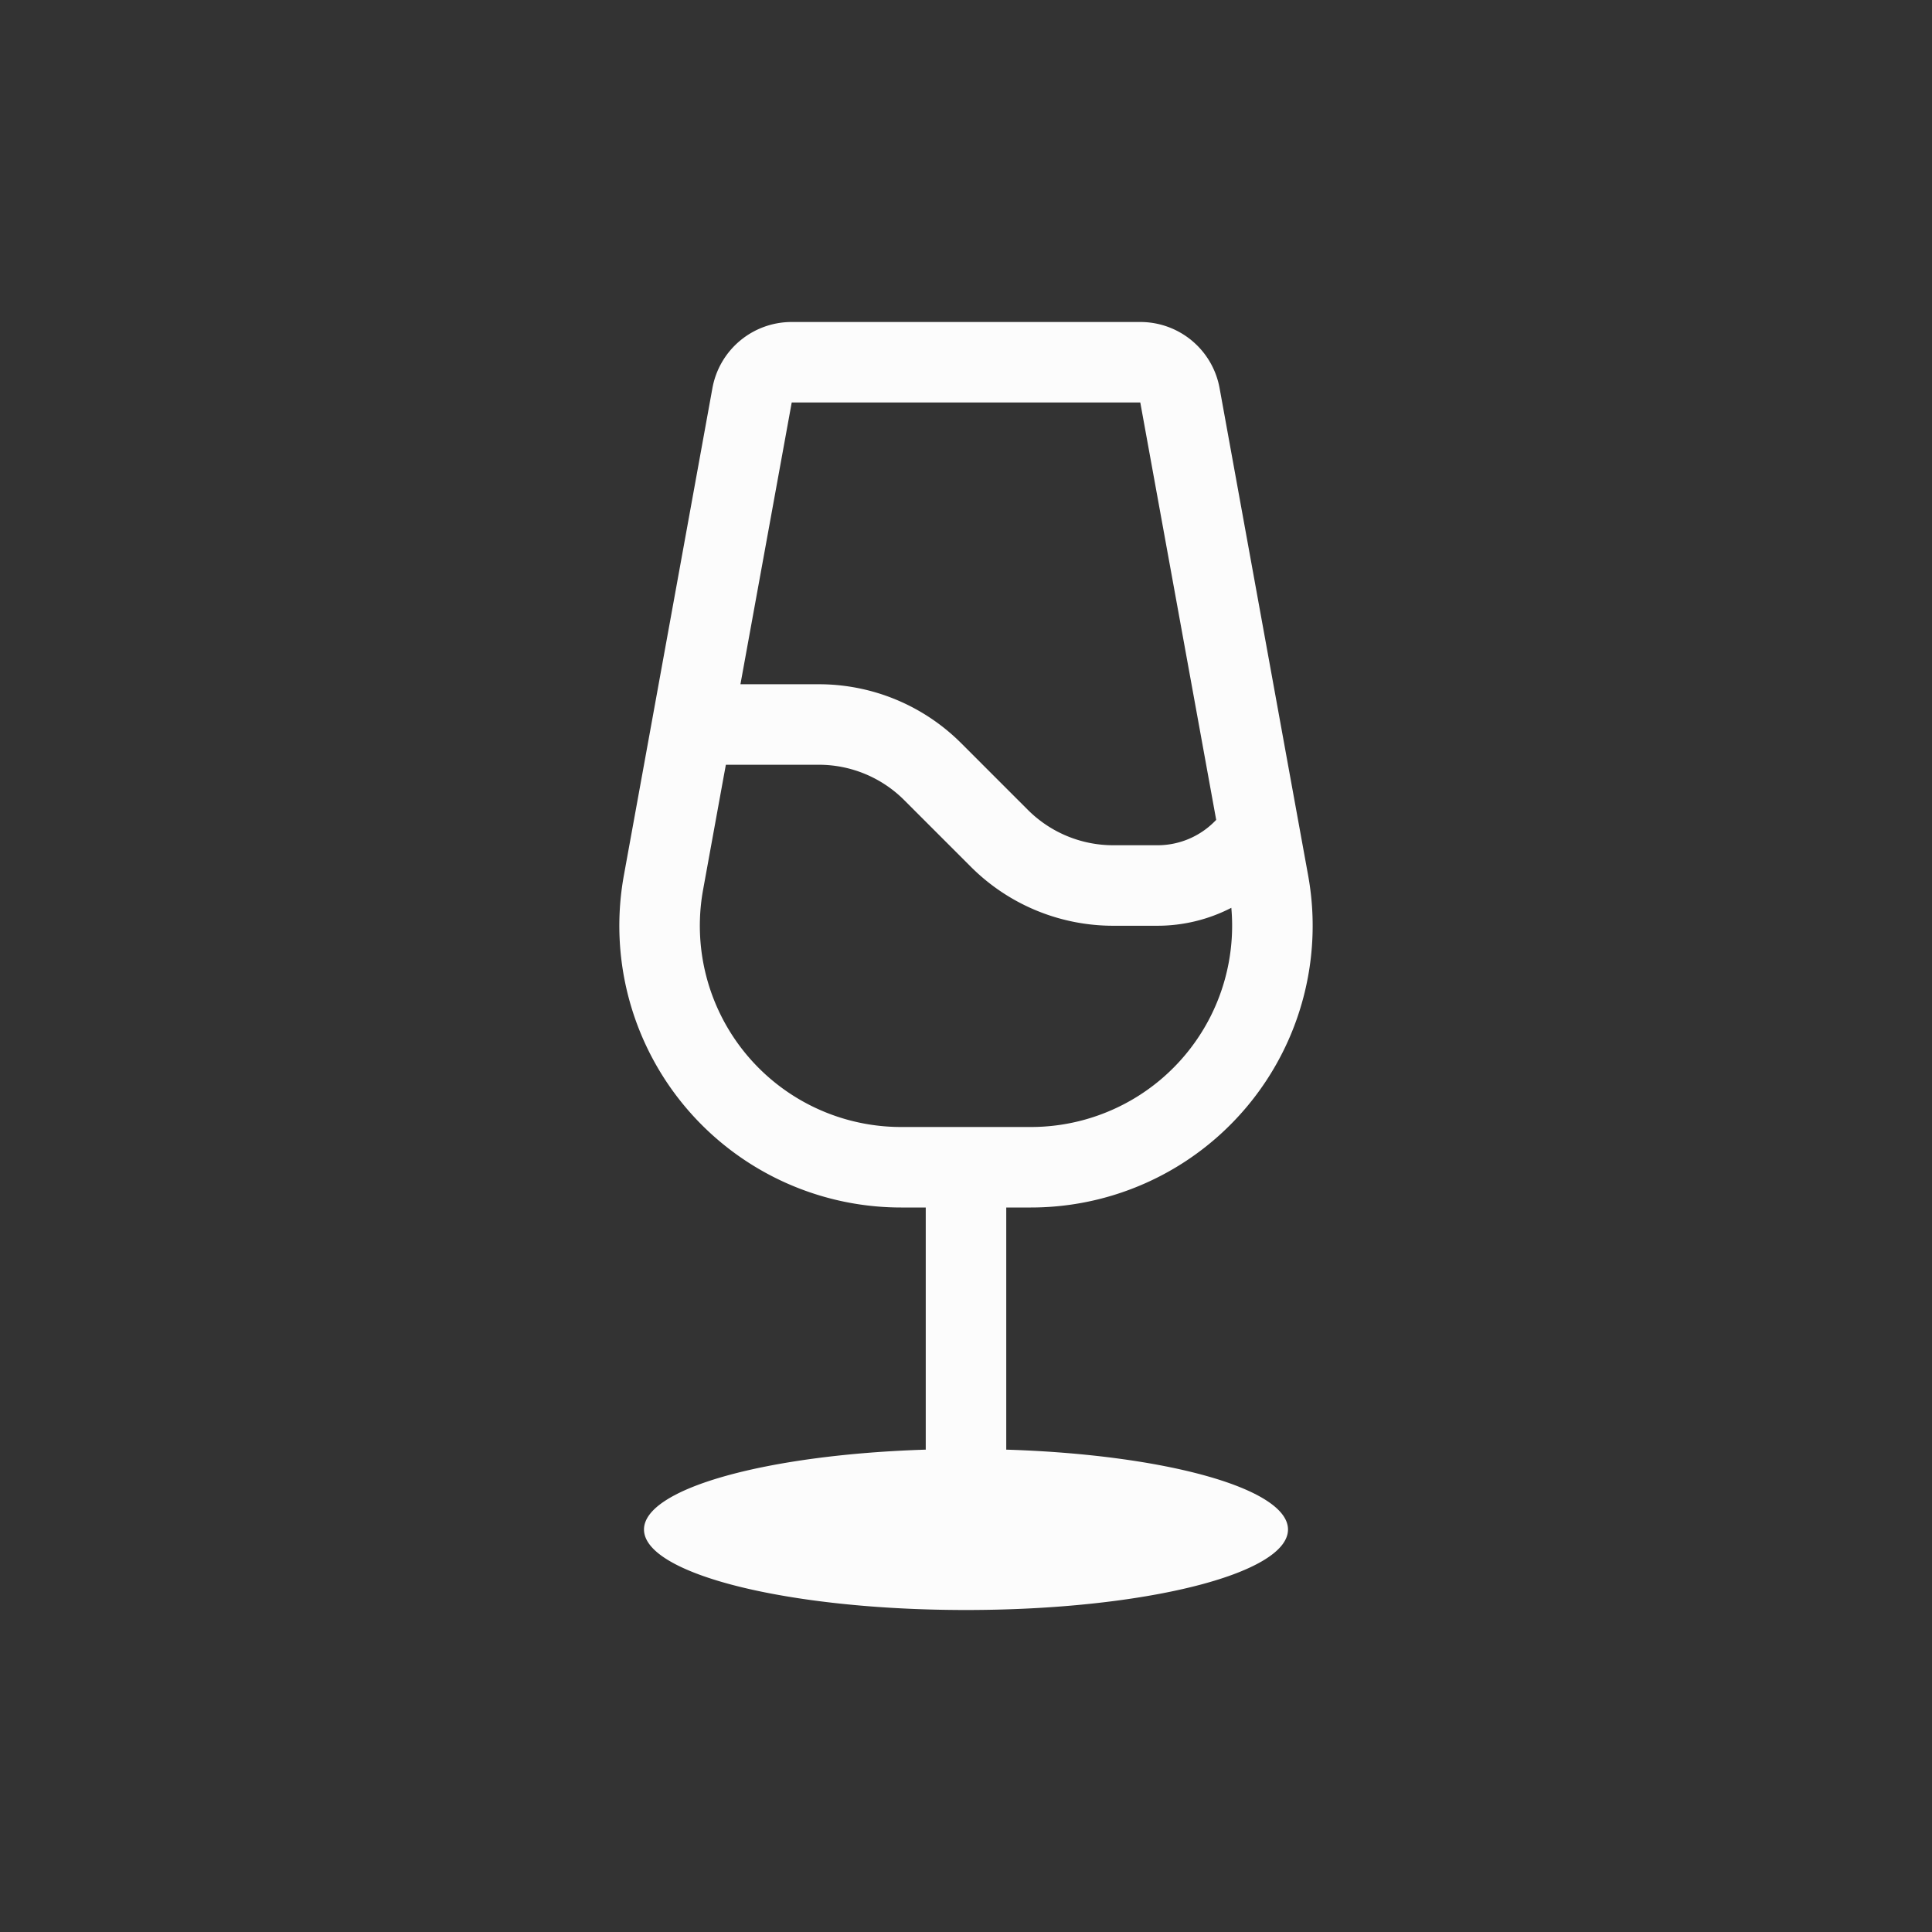 <?xml version="1.0" encoding="UTF-8"?>
<svg xmlns="http://www.w3.org/2000/svg" fill="none" viewBox="0 0 24 24" width="24" height="24">
<rect x="0" y="0" width="24" height="24" fill="#333333" stroke="none"/>
<defs>

</defs>
<g transform="translate(1,1)">
<path fill-rule="evenodd" d="M8.835 4h4.33l.851 4.679.092.506-.022.022a1 1 0 0 1-.707.293h-.55a1.5 1.5 0 0 1-1.061-.44l-.828-.828A2.5 2.5 0 0 0 9.172 7.5h-.974zm-.818 4.5-.033.179-.25 1.374A2.5 2.5 0 0 0 10.194 13h1.612a2.5 2.5 0 0 0 2.49-2.723 2 2 0 0 1-.917.223h-.55a2.5 2.5 0 0 1-1.768-.732l-.829-.829a1.5 1.5 0 0 0-1.06-.439zM10.5 14h-.306A3.5 3.5 0 0 1 6.75 9.874L7 8.5l.85-4.679A1 1 0 0 1 8.836 3h4.33a1 1 0 0 1 .984.821L15 8.5l.25 1.374A3.5 3.5 0 0 1 11.806 14H11.5v3.008c1.973.061 3.5.482 3.5.992 0 .552-1.79 1-4 1s-4-.448-4-1c0-.51 1.527-.93 3.5-.992z" clip-rule="evenodd" style="fill:#fcfcfc" />
</g>
</svg>
